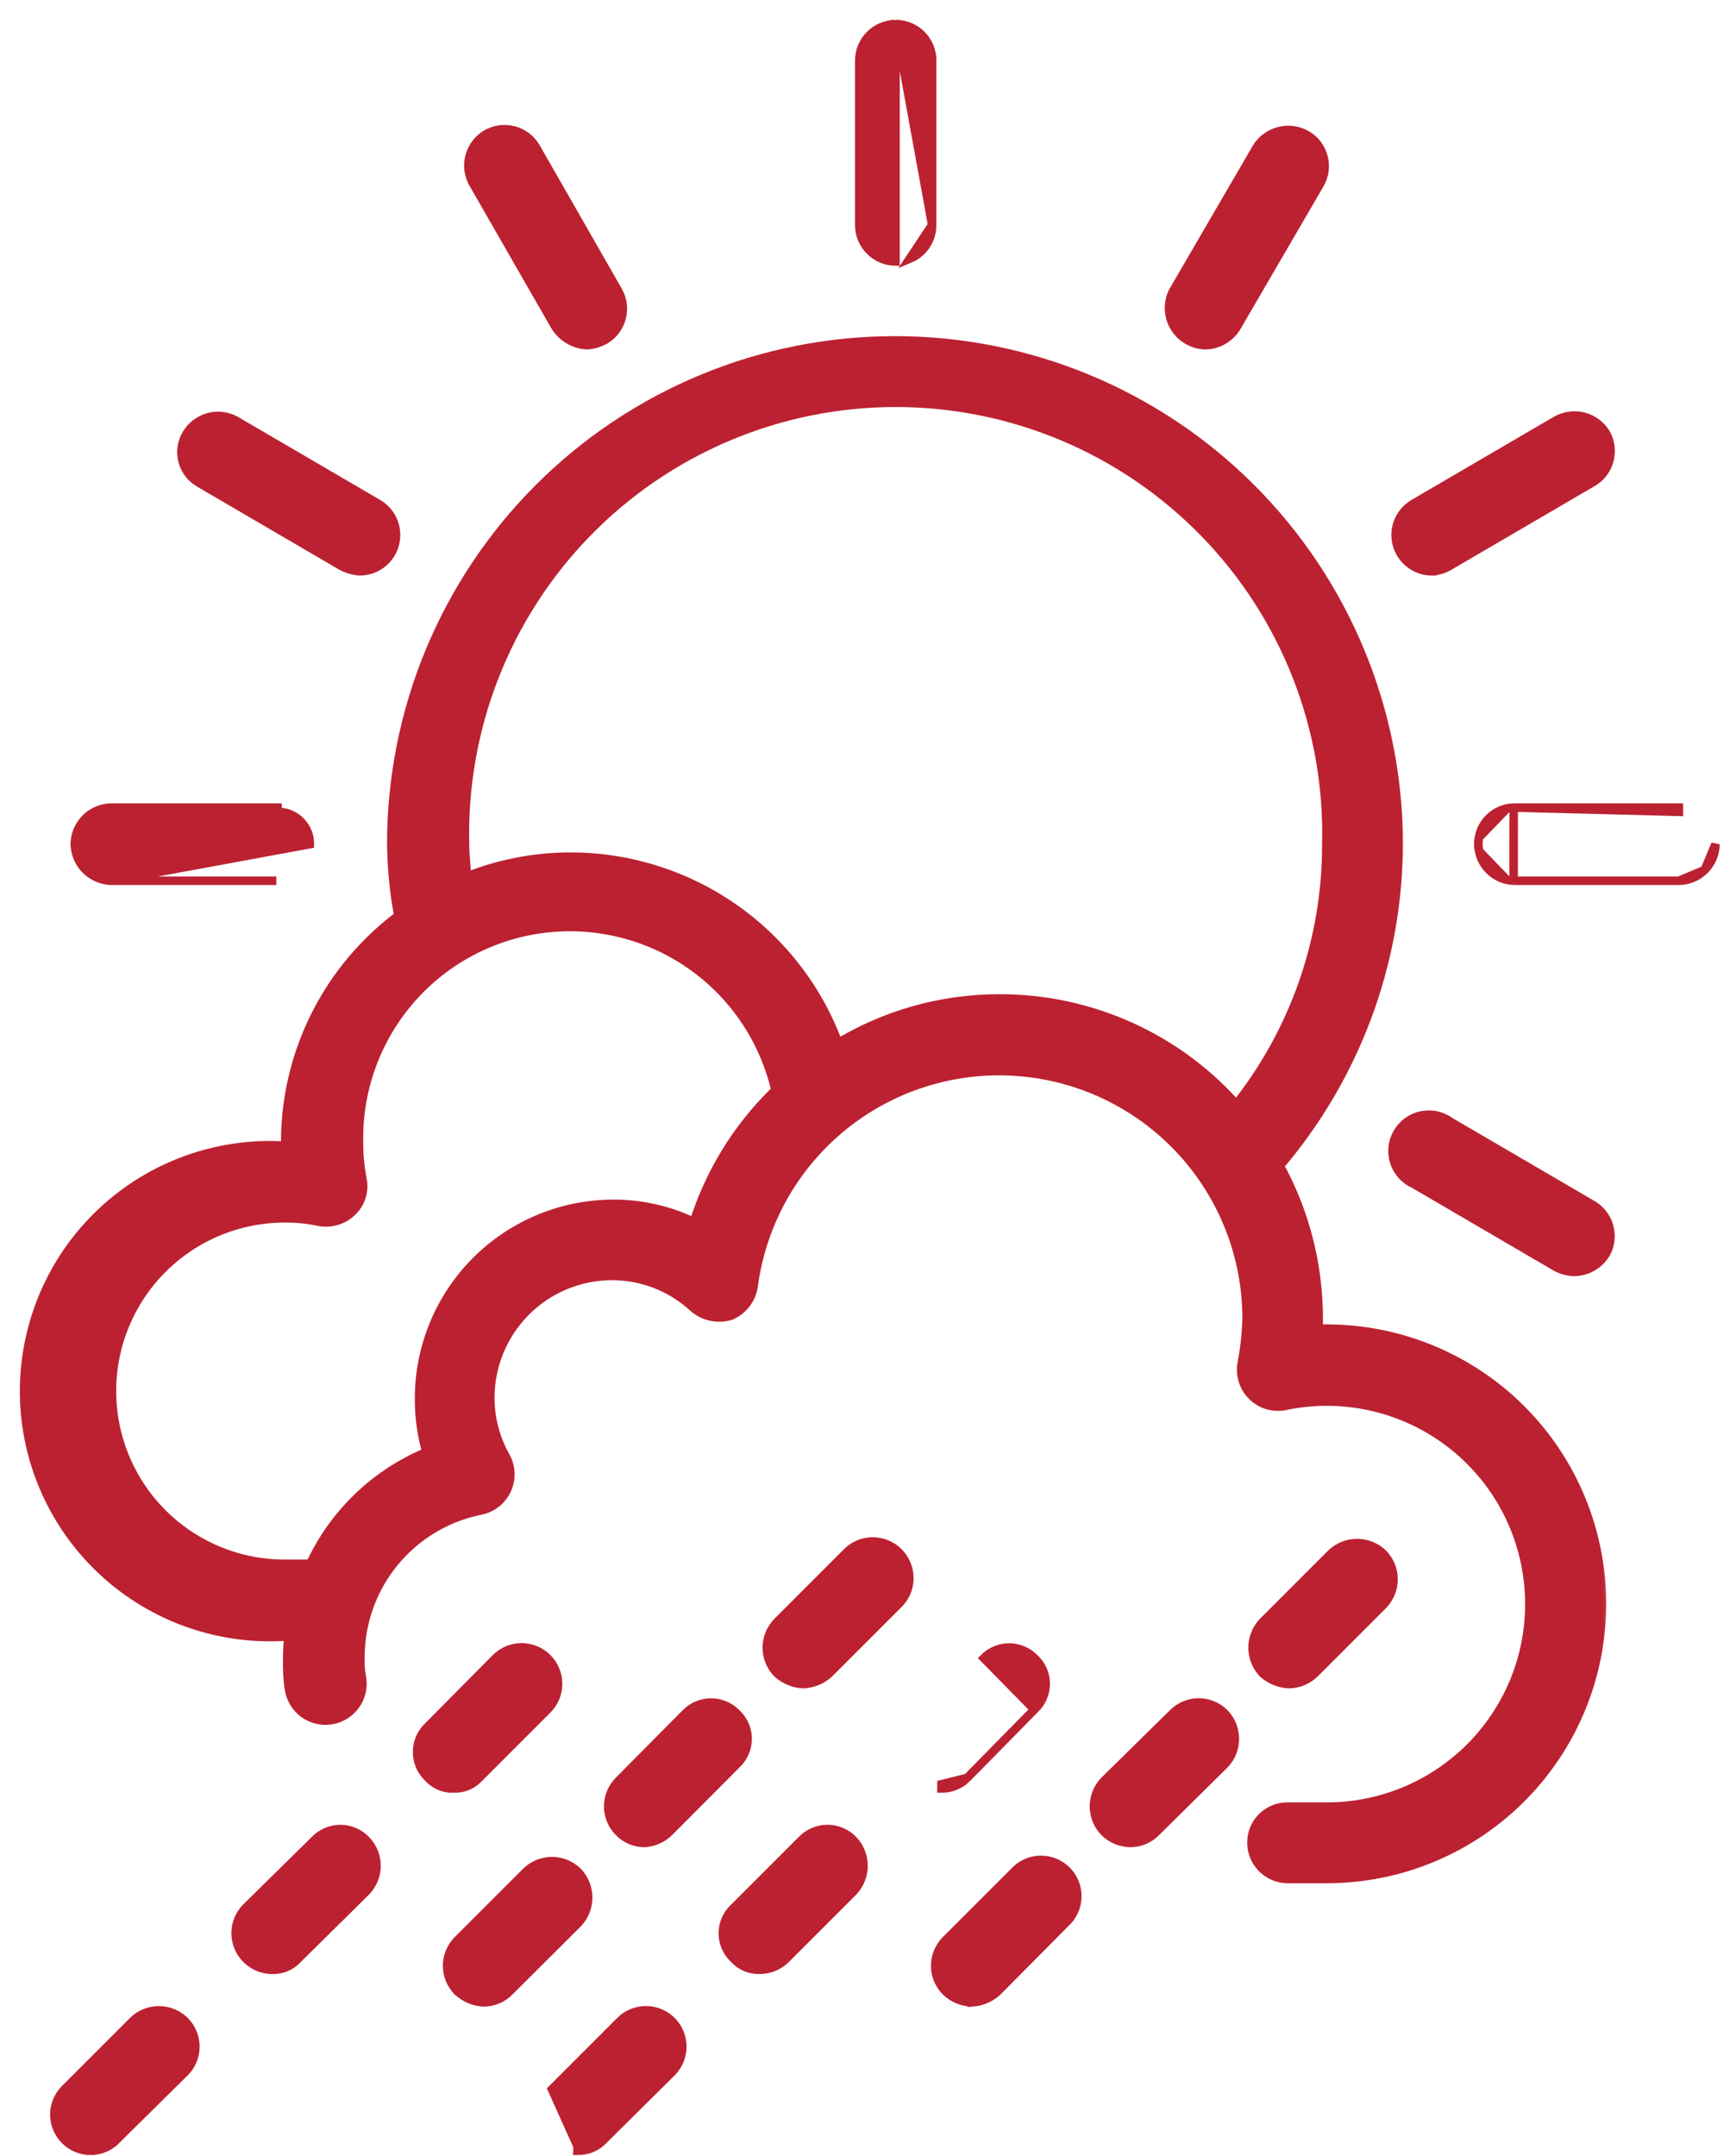 <svg width="61" height="76" viewBox="0 0 61 76" fill="none" xmlns="http://www.w3.org/2000/svg">
<path d="M3.923 31.05L3.923 31.05C3.585 31.041 3.263 30.903 3.023 30.664C2.784 30.425 2.646 30.102 2.637 29.764L2.637 29.759L2.637 29.759C2.64 29.418 2.777 29.092 3.018 28.851C3.259 28.61 3.585 28.473 3.926 28.47L3.927 28.47V28.47H9.786H9.787V28.62C9.937 28.619 10.086 28.647 10.225 28.704C10.364 28.761 10.49 28.845 10.596 28.951C10.702 29.057 10.786 29.183 10.843 29.322C10.9 29.461 10.928 29.61 10.927 29.76L3.923 31.05ZM3.923 31.05H3.927H9.745H3.923Z" fill="#BC2131" stroke="#BC2131" stroke-width="0.3"/>
<path d="M53.377 28.47V28.47H59.196H59.197V28.62L53.377 28.47ZM53.377 28.47L53.373 28.47M53.377 28.47L53.373 28.47M53.373 28.47C53.037 28.479 52.719 28.619 52.486 28.861C52.253 29.102 52.124 29.426 52.127 29.761M53.373 28.47L53.37 31.05M53.37 31.05L53.37 31.05C53.037 31.035 52.723 30.894 52.491 30.654C52.26 30.414 52.13 30.095 52.127 29.761M53.37 31.05H53.377M53.37 31.05H53.377M52.127 29.761C52.127 29.761 52.127 29.761 52.127 29.761L52.277 29.76L52.127 29.762C52.127 29.762 52.127 29.762 52.127 29.761ZM53.377 31.05L59.197 31.05L59.198 31.05M53.377 31.05L59.198 31.05M59.198 31.05C59.539 31.047 59.865 30.91 60.106 30.669M59.198 31.05L60.106 30.669M60.106 30.669C60.347 30.428 60.484 30.102 60.487 29.762L60.106 30.669Z" fill="#BC2131" stroke="#BC2131" stroke-width="0.3"/>
<path d="M32.867 7.929C32.868 8.099 32.836 8.268 32.772 8.425C32.707 8.582 32.612 8.725 32.492 8.845C32.372 8.965 32.229 9.06 32.072 9.125L32.867 7.929ZM32.867 7.929V2.141M32.867 7.929L31.576 0.85C31.746 0.849 31.914 0.881 32.072 0.945C32.229 1.01 32.372 1.105 32.492 1.225C32.612 1.345 32.707 1.488 32.772 1.645C32.836 1.803 32.868 1.971 32.867 2.141M32.867 2.141V2.14H32.717L32.867 2.141C32.867 2.141 32.867 2.141 32.867 2.141ZM30.671 8.838C30.91 9.08 31.235 9.217 31.576 9.22L31.576 0.85C31.235 0.853 30.91 0.99 30.671 1.232C30.431 1.473 30.297 1.8 30.297 2.14C30.297 2.14 30.297 2.14 30.297 2.14V7.93C30.297 8.27 30.431 8.597 30.671 8.838Z" fill="#BC2131" stroke="#BC2131" stroke-width="0.3"/>
<path d="M49.715 19.879C49.932 20.044 50.195 20.135 50.467 20.14L50.467 20.14H50.482C50.487 20.14 50.493 20.14 50.498 20.14L50.498 20.139C50.716 20.128 50.928 20.063 51.114 19.949L56.11 17.031C56.26 16.952 56.392 16.843 56.5 16.712C56.608 16.58 56.689 16.428 56.737 16.265C56.786 16.101 56.801 15.929 56.782 15.76C56.764 15.59 56.711 15.426 56.628 15.277L56.628 15.277L56.625 15.272C56.447 14.979 56.161 14.769 55.828 14.687C55.496 14.604 55.145 14.656 54.851 14.831C54.851 14.831 54.851 14.831 54.85 14.831L49.852 17.75C49.852 17.75 49.852 17.75 49.852 17.75C49.607 17.891 49.415 18.109 49.307 18.37C49.199 18.631 49.18 18.921 49.254 19.194C49.328 19.467 49.49 19.708 49.715 19.879Z" fill="#BC2131" stroke="#BC2131" stroke-width="0.3"/>
<path d="M19.567 11.495L19.567 11.495L19.569 11.498C19.687 11.692 19.85 11.855 20.046 11.972C20.241 12.089 20.461 12.157 20.689 12.17L20.698 12.17L20.707 12.17C20.93 12.154 21.146 12.09 21.34 11.981L21.34 11.981L21.345 11.978C21.625 11.808 21.829 11.537 21.916 11.221C22.002 10.905 21.964 10.568 21.809 10.279L21.809 10.279L21.807 10.275L18.887 5.175L18.887 5.175L18.885 5.172C18.711 4.884 18.43 4.676 18.104 4.593C17.777 4.511 17.431 4.56 17.141 4.731L17.141 4.731L17.14 4.731C16.861 4.899 16.656 5.166 16.565 5.479C16.475 5.792 16.506 6.127 16.653 6.418L16.653 6.418L16.657 6.425L19.567 11.495Z" fill="#BC2131" stroke="#BC2131" stroke-width="0.3"/>
<path d="M12.031 19.95L12.031 19.95L12.036 19.952C12.23 20.057 12.444 20.121 12.665 20.14L12.665 20.14L12.676 20.14C12.959 20.142 13.234 20.05 13.459 19.879C13.684 19.708 13.847 19.467 13.92 19.194C13.994 18.921 13.975 18.631 13.867 18.37C13.759 18.109 13.567 17.891 13.322 17.75C13.322 17.75 13.322 17.75 13.322 17.75L8.323 14.831L8.323 14.831L8.321 14.829C8.027 14.664 7.681 14.62 7.355 14.706C7.029 14.793 6.751 15.004 6.579 15.293C6.492 15.436 6.434 15.595 6.41 15.761C6.386 15.927 6.395 16.096 6.438 16.258C6.48 16.42 6.555 16.572 6.657 16.705C6.759 16.837 6.887 16.948 7.032 17.03L12.031 19.95Z" fill="#BC2131" stroke="#BC2131" stroke-width="0.3"/>
<path d="M54.851 44.66L54.851 44.66L54.853 44.661C55.049 44.771 55.268 44.832 55.492 44.84L55.492 44.84L55.498 44.84C55.725 44.838 55.948 44.778 56.145 44.666C56.343 44.553 56.508 44.392 56.625 44.198L56.625 44.198L56.628 44.192C56.791 43.896 56.83 43.548 56.736 43.223C56.643 42.899 56.426 42.624 56.131 42.46L51.14 39.545C50.997 39.439 50.834 39.365 50.66 39.326C50.484 39.286 50.302 39.285 50.125 39.321C49.948 39.356 49.781 39.429 49.634 39.535C49.488 39.64 49.365 39.775 49.274 39.931C49.183 40.087 49.126 40.26 49.107 40.439C49.088 40.619 49.107 40.8 49.163 40.972C49.219 41.143 49.311 41.301 49.432 41.435C49.551 41.566 49.697 41.672 49.859 41.744L54.851 44.66Z" fill="#BC2131" stroke="#BC2131" stroke-width="0.3"/>
<path d="M42.493 12.17L42.493 12.17L42.5 12.17C42.73 12.166 42.956 12.101 43.154 11.982C43.352 11.864 43.515 11.695 43.627 11.494L46.536 6.496C46.536 6.496 46.536 6.496 46.536 6.495C46.706 6.205 46.753 5.86 46.668 5.534C46.583 5.209 46.373 4.931 46.083 4.761L46.083 4.761L46.083 4.76C45.788 4.588 45.438 4.538 45.106 4.621C44.775 4.703 44.489 4.911 44.309 5.201L44.309 5.201L44.307 5.205L41.357 10.274L41.357 10.274L41.352 10.284C41.209 10.578 41.18 10.914 41.272 11.227C41.364 11.541 41.57 11.808 41.849 11.978C42.043 12.097 42.265 12.164 42.493 12.17Z" fill="#BC2131" stroke="#BC2131" stroke-width="0.3"/>
<mask id="path-9-outside-1" maskUnits="userSpaceOnUse" x="0" y="11.15" width="57" height="56" fill="black">
<rect fill="white" y="11.15" width="57" height="56"/>
<path d="M46.347 47C46.347 46.8 46.347 46.63 46.347 46.47C46.345 44.584 45.864 42.729 44.947 41.08C47.657 37.93 49.154 33.916 49.167 29.76C49.167 25.09 47.312 20.61 44.009 17.308C40.707 14.005 36.227 12.15 31.557 12.15C26.887 12.15 22.407 14.005 19.105 17.308C15.802 20.61 13.947 25.09 13.947 29.76C13.96 30.629 14.047 31.496 14.207 32.35C12.969 33.263 11.963 34.453 11.268 35.825C10.573 37.197 10.21 38.712 10.207 40.25V40.55C9.044 40.456 7.874 40.602 6.769 40.979C5.664 41.356 4.649 41.955 3.786 42.741C2.923 43.526 2.23 44.481 1.751 45.545C1.272 46.609 1.017 47.76 1.001 48.927C0.985 50.094 1.209 51.252 1.659 52.329C2.109 53.405 2.776 54.378 3.618 55.187C4.459 55.995 5.458 56.622 6.552 57.029C7.646 57.435 8.812 57.613 9.977 57.55H10.337C10.301 57.839 10.281 58.129 10.277 58.42C10.277 58.79 10.277 59.16 10.337 59.52C10.381 59.822 10.543 60.095 10.787 60.278C11.032 60.461 11.34 60.539 11.642 60.495C11.944 60.451 12.217 60.289 12.4 60.045C12.583 59.8 12.661 59.492 12.617 59.19C12.566 58.937 12.546 58.678 12.557 58.42C12.559 57.163 12.996 55.946 13.795 54.976C14.594 54.006 15.704 53.343 16.937 53.1C17.111 53.063 17.275 52.985 17.414 52.873C17.553 52.762 17.664 52.62 17.739 52.458C17.814 52.295 17.85 52.118 17.844 51.94C17.839 51.762 17.792 51.587 17.707 51.43C17.335 50.775 17.138 50.034 17.137 49.28C17.137 48.105 17.602 46.978 18.43 46.144C19.258 45.31 20.382 44.838 21.557 44.83C22.669 44.824 23.742 45.242 24.557 46C24.716 46.135 24.907 46.228 25.111 46.27C25.316 46.312 25.527 46.302 25.727 46.24C25.914 46.156 26.077 46.026 26.2 45.861C26.322 45.697 26.4 45.504 26.427 45.3C26.728 43.07 27.865 41.038 29.607 39.614C31.35 38.19 33.568 37.48 35.813 37.629C38.059 37.777 40.164 38.773 41.703 40.414C43.243 42.055 44.102 44.22 44.107 46.47C44.093 47.021 44.032 47.569 43.927 48.11C43.898 48.291 43.914 48.477 43.972 48.651C44.029 48.825 44.128 48.983 44.259 49.111C44.39 49.239 44.55 49.334 44.725 49.388C44.901 49.441 45.086 49.453 45.267 49.42C46.267 49.207 47.3 49.207 48.3 49.419C49.3 49.631 50.244 50.051 51.071 50.652C51.898 51.253 52.589 52.021 53.1 52.906C53.611 53.791 53.93 54.774 54.036 55.791C54.143 56.807 54.034 57.835 53.718 58.807C53.401 59.779 52.884 60.673 52.2 61.432C51.515 62.191 50.678 62.798 49.744 63.213C48.81 63.628 47.799 63.841 46.777 63.84H45.377C45.084 63.843 44.804 63.961 44.599 64.169C44.392 64.377 44.277 64.657 44.277 64.95C44.274 65.246 44.388 65.532 44.594 65.745C44.8 65.958 45.081 66.082 45.377 66.09H46.787C48.059 66.09 49.319 65.835 50.491 65.341C51.664 64.847 52.726 64.124 53.615 63.214C54.504 62.303 55.203 61.225 55.669 60.041C56.136 58.857 56.361 57.592 56.331 56.32C56.302 55.048 56.019 53.795 55.498 52.634C54.978 51.473 54.231 50.427 53.3 49.559C52.37 48.691 51.276 48.017 50.082 47.578C48.888 47.138 47.618 46.942 46.347 47ZM24.557 43.29C23.629 42.816 22.599 42.576 21.557 42.59C19.795 42.611 18.111 43.325 16.871 44.576C15.63 45.828 14.932 47.518 14.927 49.28C14.919 49.958 15.017 50.633 15.217 51.28C13.356 52.019 11.857 53.453 11.037 55.28H10.037C8.382 55.28 6.795 54.623 5.625 53.453C4.454 52.282 3.797 50.695 3.797 49.04C3.797 47.385 4.454 45.798 5.625 44.628C6.795 43.458 8.382 42.8 10.037 42.8C10.464 42.796 10.89 42.84 11.307 42.93C11.486 42.959 11.67 42.946 11.843 42.892C12.017 42.838 12.175 42.745 12.307 42.62C12.441 42.494 12.542 42.337 12.599 42.162C12.657 41.987 12.67 41.801 12.637 41.62C12.546 41.159 12.502 40.69 12.507 40.22C12.482 38.342 13.155 36.521 14.396 35.109C15.636 33.698 17.355 32.797 19.222 32.581C21.088 32.364 22.968 32.848 24.499 33.938C26.029 35.027 27.101 36.646 27.507 38.48C26.122 39.8 25.105 41.458 24.557 43.29ZM35.227 35.35C33.195 35.349 31.203 35.917 29.477 36.99C28.798 35.051 27.534 33.371 25.859 32.182C24.184 30.993 22.181 30.353 20.127 30.35C18.818 30.349 17.522 30.61 16.317 31.12C16.317 30.65 16.247 30.22 16.247 29.78C16.195 27.733 16.553 25.697 17.3 23.791C18.047 21.884 19.168 20.147 20.597 18.681C22.026 17.215 23.735 16.049 25.621 15.254C27.508 14.458 29.535 14.049 31.582 14.049C33.629 14.049 35.656 14.458 37.543 15.254C39.429 16.049 41.137 17.215 42.566 18.681C43.996 20.147 45.117 21.884 45.864 23.791C46.611 25.697 46.969 27.733 46.917 29.78C46.92 33.195 45.748 36.508 43.597 39.16C42.559 37.959 41.274 36.996 39.829 36.339C38.384 35.681 36.814 35.344 35.227 35.35Z"/>
</mask>
<path d="M46.347 47C46.347 46.8 46.347 46.63 46.347 46.47C46.345 44.584 45.864 42.729 44.947 41.08C47.657 37.93 49.154 33.916 49.167 29.76C49.167 25.09 47.312 20.61 44.009 17.308C40.707 14.005 36.227 12.15 31.557 12.15C26.887 12.15 22.407 14.005 19.105 17.308C15.802 20.61 13.947 25.09 13.947 29.76C13.96 30.629 14.047 31.496 14.207 32.35C12.969 33.263 11.963 34.453 11.268 35.825C10.573 37.197 10.21 38.712 10.207 40.25V40.55C9.044 40.456 7.874 40.602 6.769 40.979C5.664 41.356 4.649 41.955 3.786 42.741C2.923 43.526 2.23 44.481 1.751 45.545C1.272 46.609 1.017 47.76 1.001 48.927C0.985 50.094 1.209 51.252 1.659 52.329C2.109 53.405 2.776 54.378 3.618 55.187C4.459 55.995 5.458 56.622 6.552 57.029C7.646 57.435 8.812 57.613 9.977 57.55H10.337C10.301 57.839 10.281 58.129 10.277 58.42C10.277 58.79 10.277 59.16 10.337 59.52C10.381 59.822 10.543 60.095 10.787 60.278C11.032 60.461 11.34 60.539 11.642 60.495C11.944 60.451 12.217 60.289 12.4 60.045C12.583 59.8 12.661 59.492 12.617 59.19C12.566 58.937 12.546 58.678 12.557 58.42C12.559 57.163 12.996 55.946 13.795 54.976C14.594 54.006 15.704 53.343 16.937 53.1C17.111 53.063 17.275 52.985 17.414 52.873C17.553 52.762 17.664 52.62 17.739 52.458C17.814 52.295 17.85 52.118 17.844 51.94C17.839 51.762 17.792 51.587 17.707 51.43C17.335 50.775 17.138 50.034 17.137 49.28C17.137 48.105 17.602 46.978 18.43 46.144C19.258 45.31 20.382 44.838 21.557 44.83C22.669 44.824 23.742 45.242 24.557 46C24.716 46.135 24.907 46.228 25.111 46.27C25.316 46.312 25.527 46.302 25.727 46.24C25.914 46.156 26.077 46.026 26.2 45.861C26.322 45.697 26.4 45.504 26.427 45.3C26.728 43.07 27.865 41.038 29.607 39.614C31.35 38.19 33.568 37.48 35.813 37.629C38.059 37.777 40.164 38.773 41.703 40.414C43.243 42.055 44.102 44.22 44.107 46.47C44.093 47.021 44.032 47.569 43.927 48.11C43.898 48.291 43.914 48.477 43.972 48.651C44.029 48.825 44.128 48.983 44.259 49.111C44.39 49.239 44.55 49.334 44.725 49.388C44.901 49.441 45.086 49.453 45.267 49.42C46.267 49.207 47.3 49.207 48.3 49.419C49.3 49.631 50.244 50.051 51.071 50.652C51.898 51.253 52.589 52.021 53.1 52.906C53.611 53.791 53.93 54.774 54.036 55.791C54.143 56.807 54.034 57.835 53.718 58.807C53.401 59.779 52.884 60.673 52.2 61.432C51.515 62.191 50.678 62.798 49.744 63.213C48.81 63.628 47.799 63.841 46.777 63.84H45.377C45.084 63.843 44.804 63.961 44.599 64.169C44.392 64.377 44.277 64.657 44.277 64.95C44.274 65.246 44.388 65.532 44.594 65.745C44.8 65.958 45.081 66.082 45.377 66.09H46.787C48.059 66.09 49.319 65.835 50.491 65.341C51.664 64.847 52.726 64.124 53.615 63.214C54.504 62.303 55.203 61.225 55.669 60.041C56.136 58.857 56.361 57.592 56.331 56.32C56.302 55.048 56.019 53.795 55.498 52.634C54.978 51.473 54.231 50.427 53.3 49.559C52.37 48.691 51.276 48.017 50.082 47.578C48.888 47.138 47.618 46.942 46.347 47ZM24.557 43.29C23.629 42.816 22.599 42.576 21.557 42.59C19.795 42.611 18.111 43.325 16.871 44.576C15.63 45.828 14.932 47.518 14.927 49.28C14.919 49.958 15.017 50.633 15.217 51.28C13.356 52.019 11.857 53.453 11.037 55.28H10.037C8.382 55.28 6.795 54.623 5.625 53.453C4.454 52.282 3.797 50.695 3.797 49.04C3.797 47.385 4.454 45.798 5.625 44.628C6.795 43.458 8.382 42.8 10.037 42.8C10.464 42.796 10.89 42.84 11.307 42.93C11.486 42.959 11.67 42.946 11.843 42.892C12.017 42.838 12.175 42.745 12.307 42.62C12.441 42.494 12.542 42.337 12.599 42.162C12.657 41.987 12.67 41.801 12.637 41.62C12.546 41.159 12.502 40.69 12.507 40.22C12.482 38.342 13.155 36.521 14.396 35.109C15.636 33.698 17.355 32.797 19.222 32.581C21.088 32.364 22.968 32.848 24.499 33.938C26.029 35.027 27.101 36.646 27.507 38.48C26.122 39.8 25.105 41.458 24.557 43.29ZM35.227 35.35C33.195 35.349 31.203 35.917 29.477 36.99C28.798 35.051 27.534 33.371 25.859 32.182C24.184 30.993 22.181 30.353 20.127 30.35C18.818 30.349 17.522 30.61 16.317 31.12C16.317 30.65 16.247 30.22 16.247 29.78C16.195 27.733 16.553 25.697 17.3 23.791C18.047 21.884 19.168 20.147 20.597 18.681C22.026 17.215 23.735 16.049 25.621 15.254C27.508 14.458 29.535 14.049 31.582 14.049C33.629 14.049 35.656 14.458 37.543 15.254C39.429 16.049 41.137 17.215 42.566 18.681C43.996 20.147 45.117 21.884 45.864 23.791C46.611 25.697 46.969 27.733 46.917 29.78C46.92 33.195 45.748 36.508 43.597 39.16C42.559 37.959 41.274 36.996 39.829 36.339C38.384 35.681 36.814 35.344 35.227 35.35Z" fill="#BC2131"/>
<path d="M46.347 47C46.347 46.8 46.347 46.63 46.347 46.47C46.345 44.584 45.864 42.729 44.947 41.08C47.657 37.93 49.154 33.916 49.167 29.76C49.167 25.09 47.312 20.61 44.009 17.308C40.707 14.005 36.227 12.15 31.557 12.15C26.887 12.15 22.407 14.005 19.105 17.308C15.802 20.61 13.947 25.09 13.947 29.76C13.96 30.629 14.047 31.496 14.207 32.35C12.969 33.263 11.963 34.453 11.268 35.825C10.573 37.197 10.21 38.712 10.207 40.25V40.55C9.044 40.456 7.874 40.602 6.769 40.979C5.664 41.356 4.649 41.955 3.786 42.741C2.923 43.526 2.23 44.481 1.751 45.545C1.272 46.609 1.017 47.76 1.001 48.927C0.985 50.094 1.209 51.252 1.659 52.329C2.109 53.405 2.776 54.378 3.618 55.187C4.459 55.995 5.458 56.622 6.552 57.029C7.646 57.435 8.812 57.613 9.977 57.55H10.337C10.301 57.839 10.281 58.129 10.277 58.42C10.277 58.79 10.277 59.16 10.337 59.52C10.381 59.822 10.543 60.095 10.787 60.278C11.032 60.461 11.34 60.539 11.642 60.495C11.944 60.451 12.217 60.289 12.4 60.045C12.583 59.8 12.661 59.492 12.617 59.19C12.566 58.937 12.546 58.678 12.557 58.42C12.559 57.163 12.996 55.946 13.795 54.976C14.594 54.006 15.704 53.343 16.937 53.1C17.111 53.063 17.275 52.985 17.414 52.873C17.553 52.762 17.664 52.62 17.739 52.458C17.814 52.295 17.85 52.118 17.844 51.94C17.839 51.762 17.792 51.587 17.707 51.43C17.335 50.775 17.138 50.034 17.137 49.28C17.137 48.105 17.602 46.978 18.43 46.144C19.258 45.31 20.382 44.838 21.557 44.83C22.669 44.824 23.742 45.242 24.557 46C24.716 46.135 24.907 46.228 25.111 46.27C25.316 46.312 25.527 46.302 25.727 46.24C25.914 46.156 26.077 46.026 26.2 45.861C26.322 45.697 26.4 45.504 26.427 45.3C26.728 43.07 27.865 41.038 29.607 39.614C31.35 38.19 33.568 37.48 35.813 37.629C38.059 37.777 40.164 38.773 41.703 40.414C43.243 42.055 44.102 44.22 44.107 46.47C44.093 47.021 44.032 47.569 43.927 48.11C43.898 48.291 43.914 48.477 43.972 48.651C44.029 48.825 44.128 48.983 44.259 49.111C44.39 49.239 44.55 49.334 44.725 49.388C44.901 49.441 45.086 49.453 45.267 49.42C46.267 49.207 47.3 49.207 48.3 49.419C49.3 49.631 50.244 50.051 51.071 50.652C51.898 51.253 52.589 52.021 53.1 52.906C53.611 53.791 53.93 54.774 54.036 55.791C54.143 56.807 54.034 57.835 53.718 58.807C53.401 59.779 52.884 60.673 52.2 61.432C51.515 62.191 50.678 62.798 49.744 63.213C48.81 63.628 47.799 63.841 46.777 63.84H45.377C45.084 63.843 44.804 63.961 44.599 64.169C44.392 64.377 44.277 64.657 44.277 64.95C44.274 65.246 44.388 65.532 44.594 65.745C44.8 65.958 45.081 66.082 45.377 66.09H46.787C48.059 66.09 49.319 65.835 50.491 65.341C51.664 64.847 52.726 64.124 53.615 63.214C54.504 62.303 55.203 61.225 55.669 60.041C56.136 58.857 56.361 57.592 56.331 56.32C56.302 55.048 56.019 53.795 55.498 52.634C54.978 51.473 54.231 50.427 53.3 49.559C52.37 48.691 51.276 48.017 50.082 47.578C48.888 47.138 47.618 46.942 46.347 47ZM24.557 43.29C23.629 42.816 22.599 42.576 21.557 42.59C19.795 42.611 18.111 43.325 16.871 44.576C15.63 45.828 14.932 47.518 14.927 49.28C14.919 49.958 15.017 50.633 15.217 51.28C13.356 52.019 11.857 53.453 11.037 55.28H10.037C8.382 55.28 6.795 54.623 5.625 53.453C4.454 52.282 3.797 50.695 3.797 49.04C3.797 47.385 4.454 45.798 5.625 44.628C6.795 43.458 8.382 42.8 10.037 42.8C10.464 42.796 10.89 42.84 11.307 42.93C11.486 42.959 11.67 42.946 11.843 42.892C12.017 42.838 12.175 42.745 12.307 42.62C12.441 42.494 12.542 42.337 12.599 42.162C12.657 41.987 12.67 41.801 12.637 41.62C12.546 41.159 12.502 40.69 12.507 40.22C12.482 38.342 13.155 36.521 14.396 35.109C15.636 33.698 17.355 32.797 19.222 32.581C21.088 32.364 22.968 32.848 24.499 33.938C26.029 35.027 27.101 36.646 27.507 38.48C26.122 39.8 25.105 41.458 24.557 43.29ZM35.227 35.35C33.195 35.349 31.203 35.917 29.477 36.99C28.798 35.051 27.534 33.371 25.859 32.182C24.184 30.993 22.181 30.353 20.127 30.35C18.818 30.349 17.522 30.61 16.317 31.12C16.317 30.65 16.247 30.22 16.247 29.78C16.195 27.733 16.553 25.697 17.3 23.791C18.047 21.884 19.168 20.147 20.597 18.681C22.026 17.215 23.735 16.049 25.621 15.254C27.508 14.458 29.535 14.049 31.582 14.049C33.629 14.049 35.656 14.458 37.543 15.254C39.429 16.049 41.137 17.215 42.566 18.681C43.996 20.147 45.117 21.884 45.864 23.791C46.611 25.697 46.969 27.733 46.917 29.78C46.92 33.195 45.748 36.508 43.597 39.16C42.559 37.959 41.274 36.996 39.829 36.339C38.384 35.681 36.814 35.344 35.227 35.35Z" stroke="#BC2131" stroke-width="0.6" mask="url(#path-9-outside-1)"/>
<path d="M8.682 67.243L8.682 67.243L8.68 67.245C8.502 67.425 8.382 67.654 8.333 67.902C8.284 68.151 8.31 68.408 8.406 68.642C8.503 68.876 8.666 69.076 8.876 69.218C9.084 69.36 9.33 69.437 9.582 69.44C9.753 69.449 9.923 69.42 10.082 69.355C10.239 69.29 10.381 69.19 10.495 69.064L12.902 66.687L12.902 66.687L12.904 66.685C13.142 66.442 13.276 66.115 13.276 65.775C13.276 65.435 13.143 65.109 12.905 64.866C12.787 64.743 12.646 64.646 12.489 64.579C12.333 64.513 12.164 64.479 11.994 64.48C11.824 64.481 11.655 64.517 11.499 64.585C11.345 64.653 11.205 64.752 11.089 64.875L8.682 67.243Z" fill="#BC2131" stroke="#BC2131" stroke-width="0.3"/>
<path d="M3.197 75.82C3.367 75.822 3.535 75.789 3.691 75.722C3.847 75.656 3.988 75.558 4.104 75.435L6.512 73.057L6.513 73.056C6.632 72.938 6.727 72.796 6.791 72.641C6.856 72.485 6.889 72.319 6.889 72.15C6.889 71.982 6.856 71.815 6.791 71.66C6.727 71.504 6.632 71.363 6.513 71.244L6.513 71.244L6.512 71.243C6.269 71.005 5.942 70.871 5.602 70.871C5.262 70.871 4.935 71.005 4.692 71.243L4.692 71.243L4.691 71.244L2.281 73.654L2.281 73.654L2.28 73.655C2.047 73.893 1.916 74.212 1.916 74.545C1.916 74.878 2.046 75.197 2.279 75.435C2.398 75.558 2.541 75.657 2.699 75.723C2.856 75.789 3.026 75.822 3.197 75.82ZM3.197 75.82C3.196 75.82 3.196 75.82 3.195 75.82L3.197 75.67L3.199 75.82C3.198 75.82 3.198 75.82 3.197 75.82Z" fill="#BC2131" stroke="#BC2131" stroke-width="0.3"/>
<path d="M19.303 60.266L19.303 60.266C19.422 60.146 19.517 60.004 19.581 59.848C19.645 59.692 19.677 59.525 19.677 59.356C19.676 59.187 19.643 59.02 19.578 58.865C19.512 58.709 19.418 58.568 19.298 58.449C19.178 58.33 19.036 58.236 18.88 58.171C18.724 58.107 18.557 58.075 18.388 58.075C18.219 58.076 18.052 58.109 17.897 58.174C17.741 58.239 17.6 58.335 17.481 58.454L17.48 58.454L15.103 60.852C14.978 60.969 14.879 61.11 14.81 61.266C14.742 61.424 14.707 61.593 14.707 61.765C14.707 61.937 14.742 62.106 14.81 62.264C14.878 62.419 14.977 62.559 15.1 62.675C15.216 62.803 15.358 62.902 15.518 62.967C15.677 63.032 15.848 63.06 16.02 63.05C16.184 63.054 16.347 63.022 16.497 62.957C16.649 62.892 16.785 62.796 16.896 62.673L19.303 60.266Z" fill="#BC2131" stroke="#BC2131" stroke-width="0.3"/>
<path d="M23.592 64.587L23.592 64.587L23.593 64.586L25.961 62.209C26.086 62.094 26.187 61.954 26.256 61.798C26.326 61.641 26.361 61.472 26.361 61.3C26.361 61.129 26.326 60.959 26.256 60.802C26.187 60.646 26.087 60.507 25.961 60.392C25.845 60.275 25.707 60.182 25.556 60.118C25.402 60.054 25.238 60.021 25.072 60.021C24.906 60.021 24.741 60.054 24.588 60.118C24.435 60.182 24.297 60.276 24.18 60.395C24.18 60.395 24.18 60.395 24.18 60.395L21.821 62.774C21.821 62.774 21.821 62.774 21.821 62.774C21.702 62.893 21.607 63.034 21.543 63.19C21.478 63.345 21.445 63.512 21.445 63.68C21.445 63.848 21.478 64.015 21.543 64.171C21.607 64.326 21.701 64.466 21.82 64.585C21.937 64.707 22.078 64.804 22.233 64.871C22.39 64.937 22.558 64.971 22.728 64.97L22.728 64.97L22.736 64.97C23.058 64.949 23.362 64.813 23.592 64.587Z" fill="#BC2131" stroke="#BC2131" stroke-width="0.3"/>
<path d="M27.411 57.174L27.411 57.174L27.41 57.175C27.172 57.418 27.038 57.745 27.038 58.085C27.038 58.425 27.172 58.752 27.41 58.995L27.41 58.995L27.417 59.002C27.664 59.222 27.979 59.352 28.309 59.37L28.309 59.37L28.322 59.37C28.658 59.358 28.979 59.227 29.228 59.001L29.228 59.001L29.233 58.996L31.64 56.589C31.769 56.472 31.873 56.331 31.946 56.173C32.019 56.014 32.059 55.842 32.064 55.667C32.068 55.492 32.037 55.318 31.972 55.155C31.907 54.992 31.81 54.845 31.686 54.721C31.562 54.597 31.415 54.5 31.252 54.435C31.09 54.37 30.915 54.339 30.74 54.343C30.565 54.348 30.393 54.388 30.234 54.461C30.076 54.534 29.935 54.638 29.818 54.767L27.411 57.174Z" fill="#BC2131" stroke="#BC2131" stroke-width="0.3"/>
<path d="M20.376 65.987L20.376 65.987L20.372 65.983C20.129 65.745 19.802 65.612 19.462 65.612C19.122 65.612 18.795 65.745 18.552 65.983L18.552 65.983L18.551 65.984L16.141 68.394C16.141 68.394 16.141 68.394 16.141 68.394C16.022 68.513 15.927 68.654 15.863 68.81C15.798 68.965 15.765 69.132 15.765 69.3C15.765 69.469 15.798 69.635 15.863 69.791C15.927 69.946 16.022 70.088 16.141 70.206L16.141 70.207L16.145 70.21C16.393 70.439 16.713 70.573 17.049 70.59L17.049 70.59L17.058 70.59C17.227 70.589 17.394 70.554 17.55 70.488C17.705 70.422 17.846 70.326 17.963 70.206L20.373 67.806L20.373 67.806L20.376 67.803C20.608 67.558 20.738 67.233 20.738 66.895C20.738 66.557 20.608 66.232 20.376 65.987Z" fill="#BC2131" stroke="#BC2131" stroke-width="0.3"/>
<path d="M34.104 62.675L34.104 62.675C33.985 62.796 33.844 62.891 33.688 62.955C33.533 63.019 33.367 63.051 33.199 63.05C33.198 63.05 33.197 63.05 33.196 63.05L33.197 62.9L34.104 62.675ZM34.104 62.675L36.471 60.268M34.104 62.675L36.471 60.268M36.471 60.268C36.597 60.154 36.697 60.014 36.766 59.858C36.836 59.702 36.872 59.532 36.872 59.36C36.872 59.188 36.836 59.019 36.766 58.862C36.697 58.706 36.597 58.567 36.471 58.452C36.355 58.335 36.218 58.242 36.066 58.178C35.913 58.114 35.748 58.081 35.582 58.081C35.416 58.081 35.252 58.114 35.098 58.178C34.946 58.242 34.807 58.336 34.691 58.454L36.471 60.268Z" fill="#BC2131" stroke="#BC2131" stroke-width="0.3"/>
<path d="M27.703 69.067L27.703 69.066L30.083 66.686L30.083 66.686L30.086 66.683C30.318 66.438 30.448 66.113 30.448 65.775C30.448 65.437 30.318 65.112 30.086 64.867L30.085 64.866C29.967 64.743 29.824 64.645 29.667 64.579C29.509 64.512 29.34 64.478 29.169 64.479C28.998 64.481 28.829 64.516 28.672 64.585C28.516 64.653 28.376 64.752 28.259 64.876L25.894 67.241C25.766 67.356 25.664 67.496 25.594 67.653C25.523 67.811 25.487 67.982 25.487 68.155C25.487 68.328 25.523 68.499 25.594 68.657C25.664 68.813 25.765 68.952 25.891 69.067C26.005 69.192 26.145 69.29 26.302 69.355C26.46 69.42 26.631 69.449 26.801 69.44C27.139 69.439 27.462 69.304 27.703 69.067Z" fill="#BC2131" stroke="#BC2131" stroke-width="0.3"/>
<path d="M19.461 73.654L19.461 73.654L20.367 75.67L20.362 75.82C20.362 75.82 20.363 75.82 20.363 75.82C20.536 75.826 20.708 75.794 20.867 75.727C21.026 75.661 21.168 75.561 21.285 75.434L23.683 73.057L23.683 73.056C23.923 72.816 24.058 72.49 24.058 72.15C24.058 71.81 23.923 71.484 23.683 71.244C23.443 71.004 23.117 70.869 22.777 70.869C22.437 70.869 22.111 71.004 21.871 71.244L19.461 73.654Z" fill="#BC2131" stroke="#BC2131" stroke-width="0.3"/>
<path d="M38.942 62.773L38.942 62.773L38.939 62.776C38.704 63.018 38.573 63.343 38.573 63.68C38.573 64.018 38.704 64.342 38.939 64.585L38.939 64.585L38.941 64.587C39.182 64.826 39.505 64.963 39.844 64.97L39.844 64.97L39.846 64.97C40.017 64.971 40.187 64.937 40.345 64.871C40.502 64.805 40.645 64.708 40.764 64.586L43.172 62.207L43.172 62.207L43.175 62.205C43.41 61.962 43.541 61.638 43.541 61.3C43.541 60.963 43.41 60.638 43.175 60.396L43.175 60.396L43.173 60.394C43.054 60.275 42.913 60.181 42.758 60.116C42.602 60.051 42.435 60.018 42.267 60.018C42.099 60.018 41.932 60.051 41.776 60.116C41.621 60.18 41.48 60.275 41.361 60.394L38.942 62.773Z" fill="#BC2131" stroke="#BC2131" stroke-width="0.3"/>
<path d="M45.439 59.37L45.439 59.37L45.449 59.37C45.786 59.367 46.11 59.233 46.352 58.997L46.352 58.997L46.353 58.996L48.763 56.586L48.763 56.586L48.764 56.585C49.002 56.342 49.136 56.015 49.136 55.675C49.136 55.335 49.002 55.008 48.764 54.765L48.764 54.765L48.76 54.761C48.515 54.529 48.19 54.399 47.852 54.399C47.514 54.399 47.189 54.529 46.944 54.761L46.944 54.761L46.941 54.764L44.531 57.174L44.531 57.174L44.528 57.177C44.296 57.422 44.166 57.747 44.166 58.085C44.166 58.423 44.296 58.748 44.528 58.993L44.528 58.994L44.538 59.003C44.788 59.223 45.106 59.352 45.439 59.37Z" fill="#BC2131" stroke="#BC2131" stroke-width="0.3"/>
<path d="M33.351 70.206L33.351 70.206L33.353 70.208C33.597 70.445 33.922 70.581 34.263 70.59L34.263 70.591L34.276 70.59C34.608 70.571 34.924 70.436 35.169 70.21L35.169 70.21L35.173 70.206L37.55 67.81C37.679 67.696 37.785 67.557 37.86 67.401C37.936 67.244 37.978 67.073 37.985 66.898C37.992 66.723 37.963 66.549 37.901 66.386C37.838 66.223 37.742 66.075 37.62 65.95C37.498 65.826 37.351 65.727 37.189 65.661C37.027 65.596 36.854 65.563 36.679 65.567C36.505 65.571 36.333 65.61 36.174 65.683C36.016 65.755 35.875 65.858 35.758 65.987L33.351 68.394C33.351 68.394 33.351 68.394 33.351 68.394C33.232 68.513 33.137 68.654 33.073 68.81C33.008 68.965 32.975 69.132 32.975 69.3C32.975 69.469 33.008 69.635 33.073 69.791C33.137 69.946 33.232 70.088 33.351 70.206Z" fill="#BC2131" stroke="#BC2131" stroke-width="0.3"/>
</svg>
